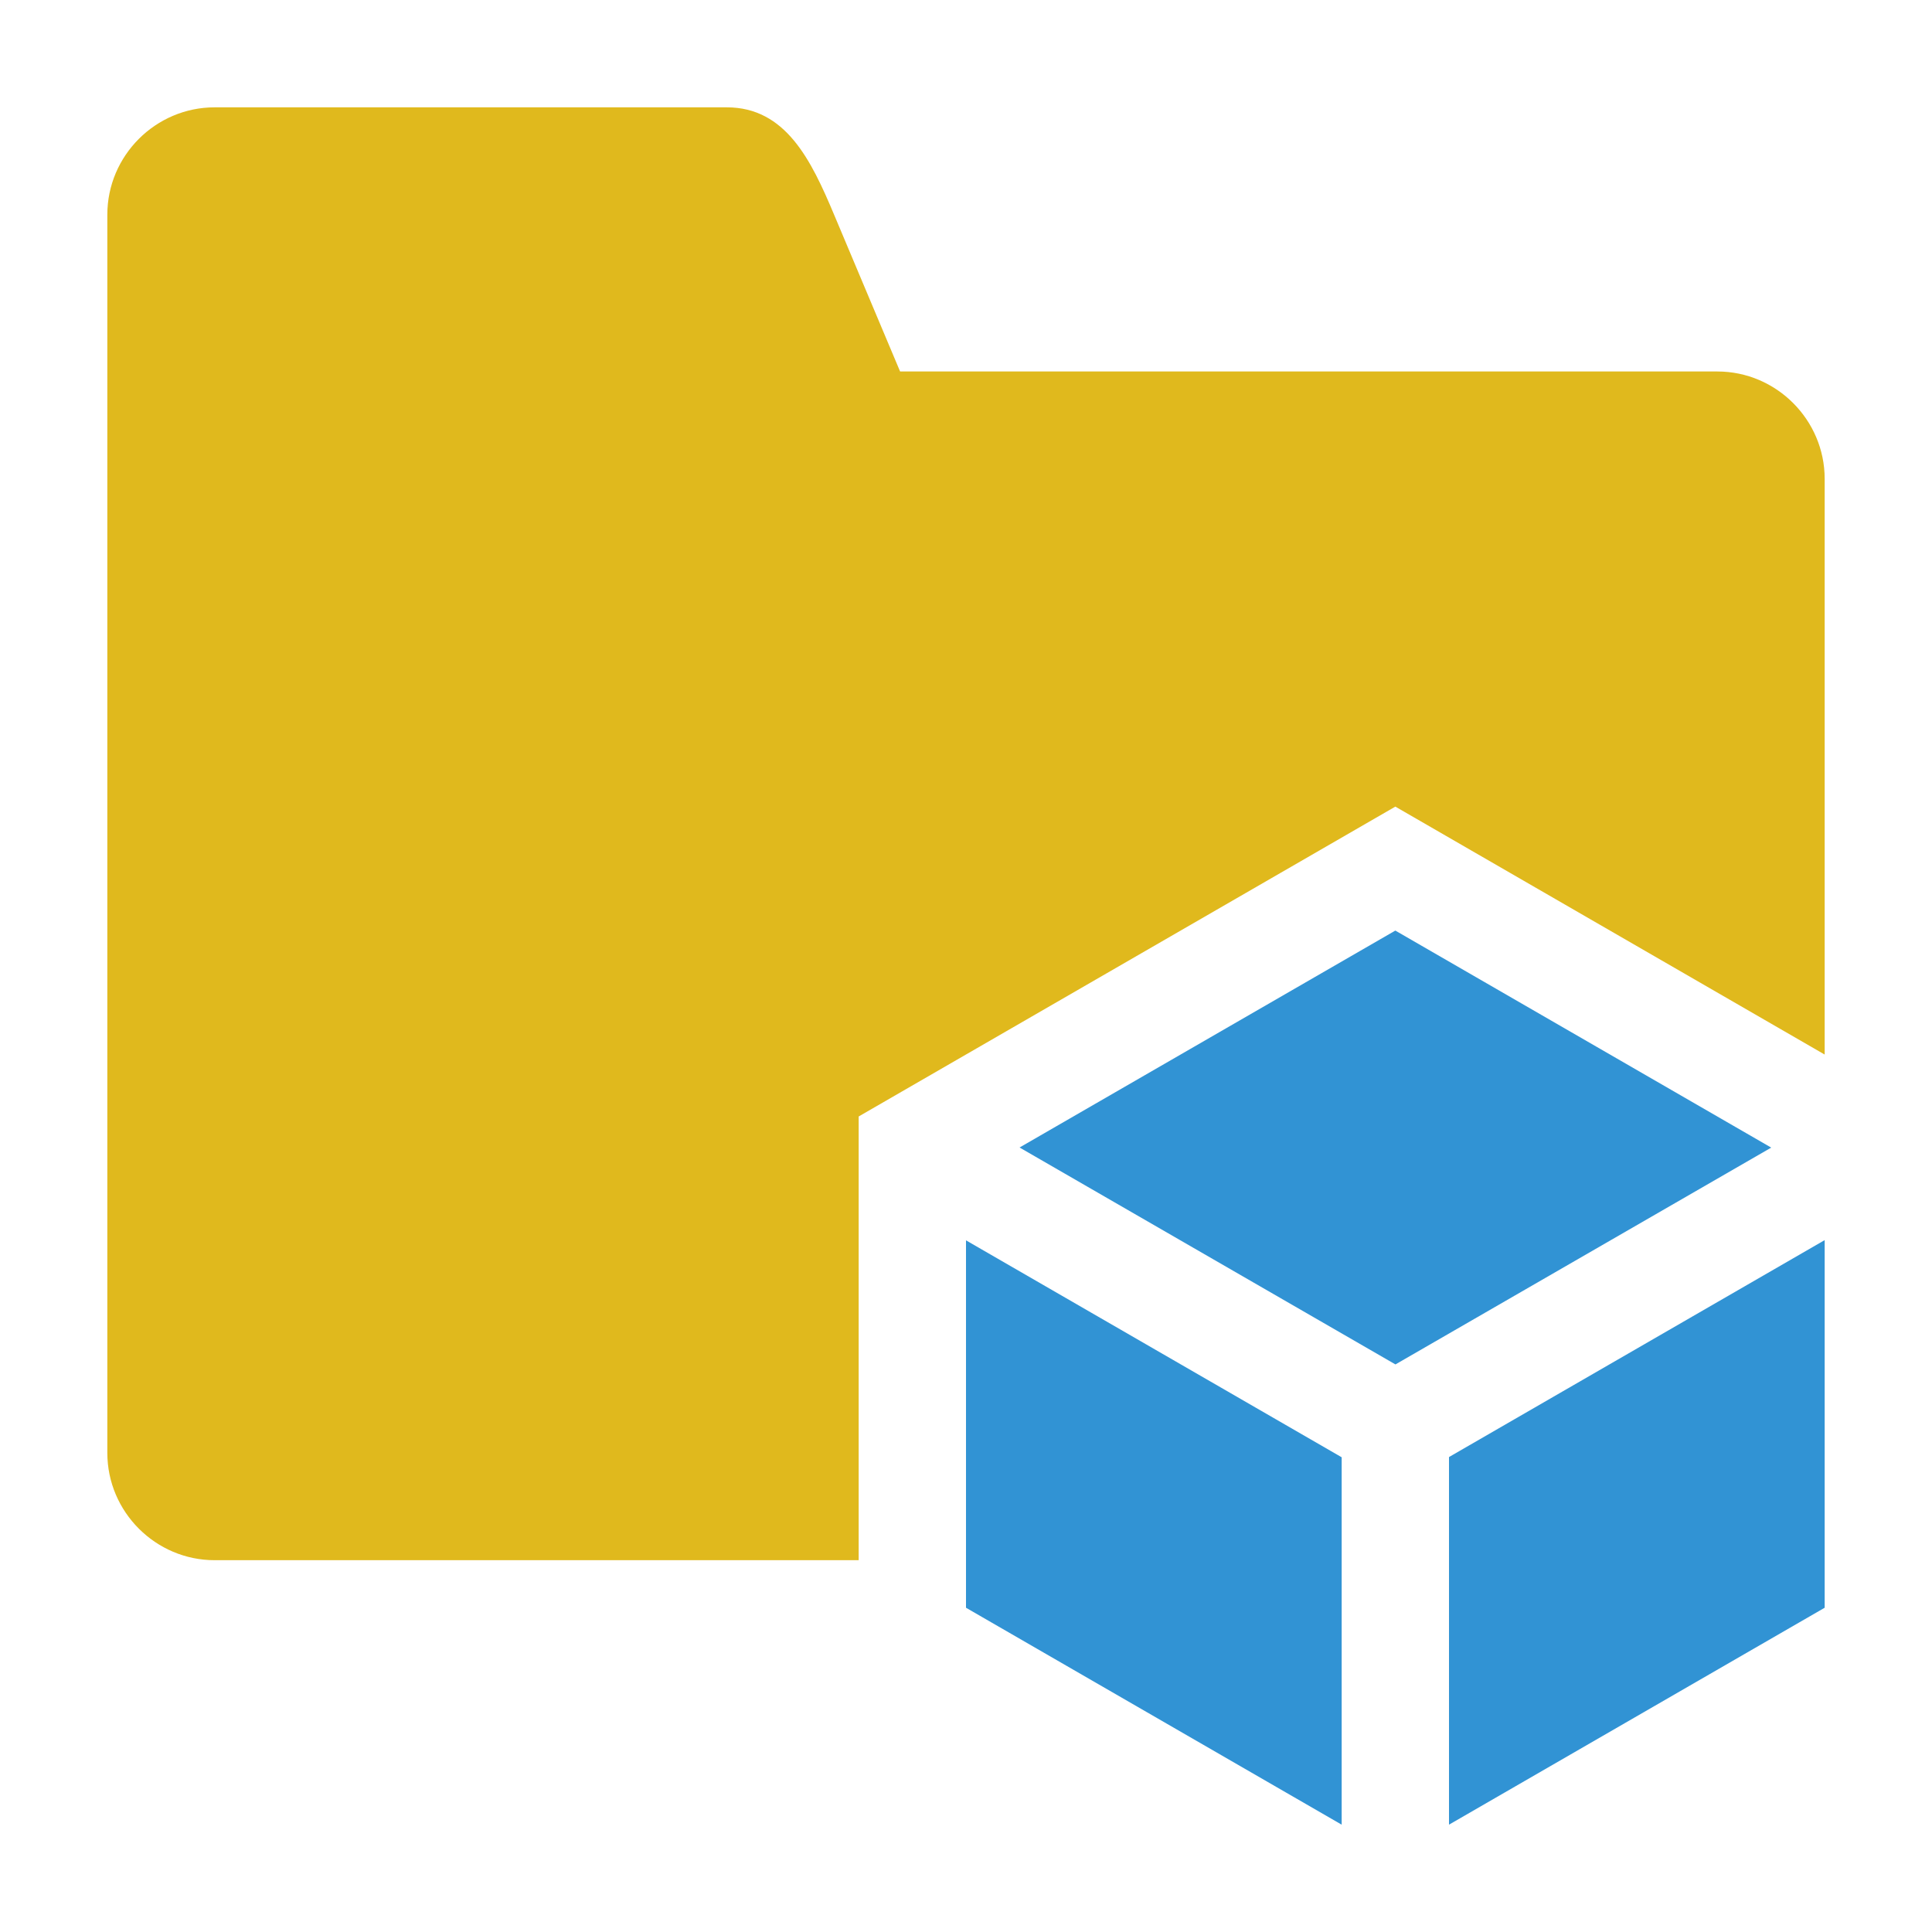 <?xml version="1.0" encoding="utf-8"?>
<!--

    Copyright (c) 2012-2017 Codenvy, S.A.
    All rights reserved. This program and the accompanying materials
    are made available under the terms of the Eclipse Public License v1.0
    which accompanies this distribution, and is available at
    http://www.eclipse.org/legal/epl-v10.html

    Contributors:
      Codenvy, S.A. - initial API and implementation

-->
<!DOCTYPE svg PUBLIC "-//W3C//DTD SVG 1.1//EN" "http://www.w3.org/Graphics/SVG/1.1/DTD/svg11.dtd">
<svg version="1.1" id="projectFolder" xmlns="http://www.w3.org/2000/svg" xmlns:xlink="http://www.w3.org/1999/xlink" x="0px" y="0px"
     width="16px" height="16px" viewBox="7 7 18 18" enable-background="new 0 0 32 32" xml:space="preserve">
    <g>
        <path fill-rule="evenodd" clip-rule="evenodd" fill="#E0B91D" d="M9,8c1.795,0,2.976,0,4.771,0c0.55,0,0.787,0.493,1,1
            l0.615,1.461H23c0.55,0,1,0.451,1,1v5.364l-4-2.31l-5,2.887v4.134H9c-0.55,0-1-0.45-1-1V9C8,8.45,8.45,8,9,8z"/>
        <path fill-rule="evenodd" clip-rule="evenodd" fill="#3193D4" d="M23.502,17.692L20,15.67l-3.501,2.021l3.502,2.021L23.502,17.692
            L23.502,17.692z M16,18.556l3.5,2.021V24L16,21.979V18.556L16,18.556z M20.5,24v-3.425l3.5-2.021v3.425L20.5,24z"/>
    </g>
</svg>
